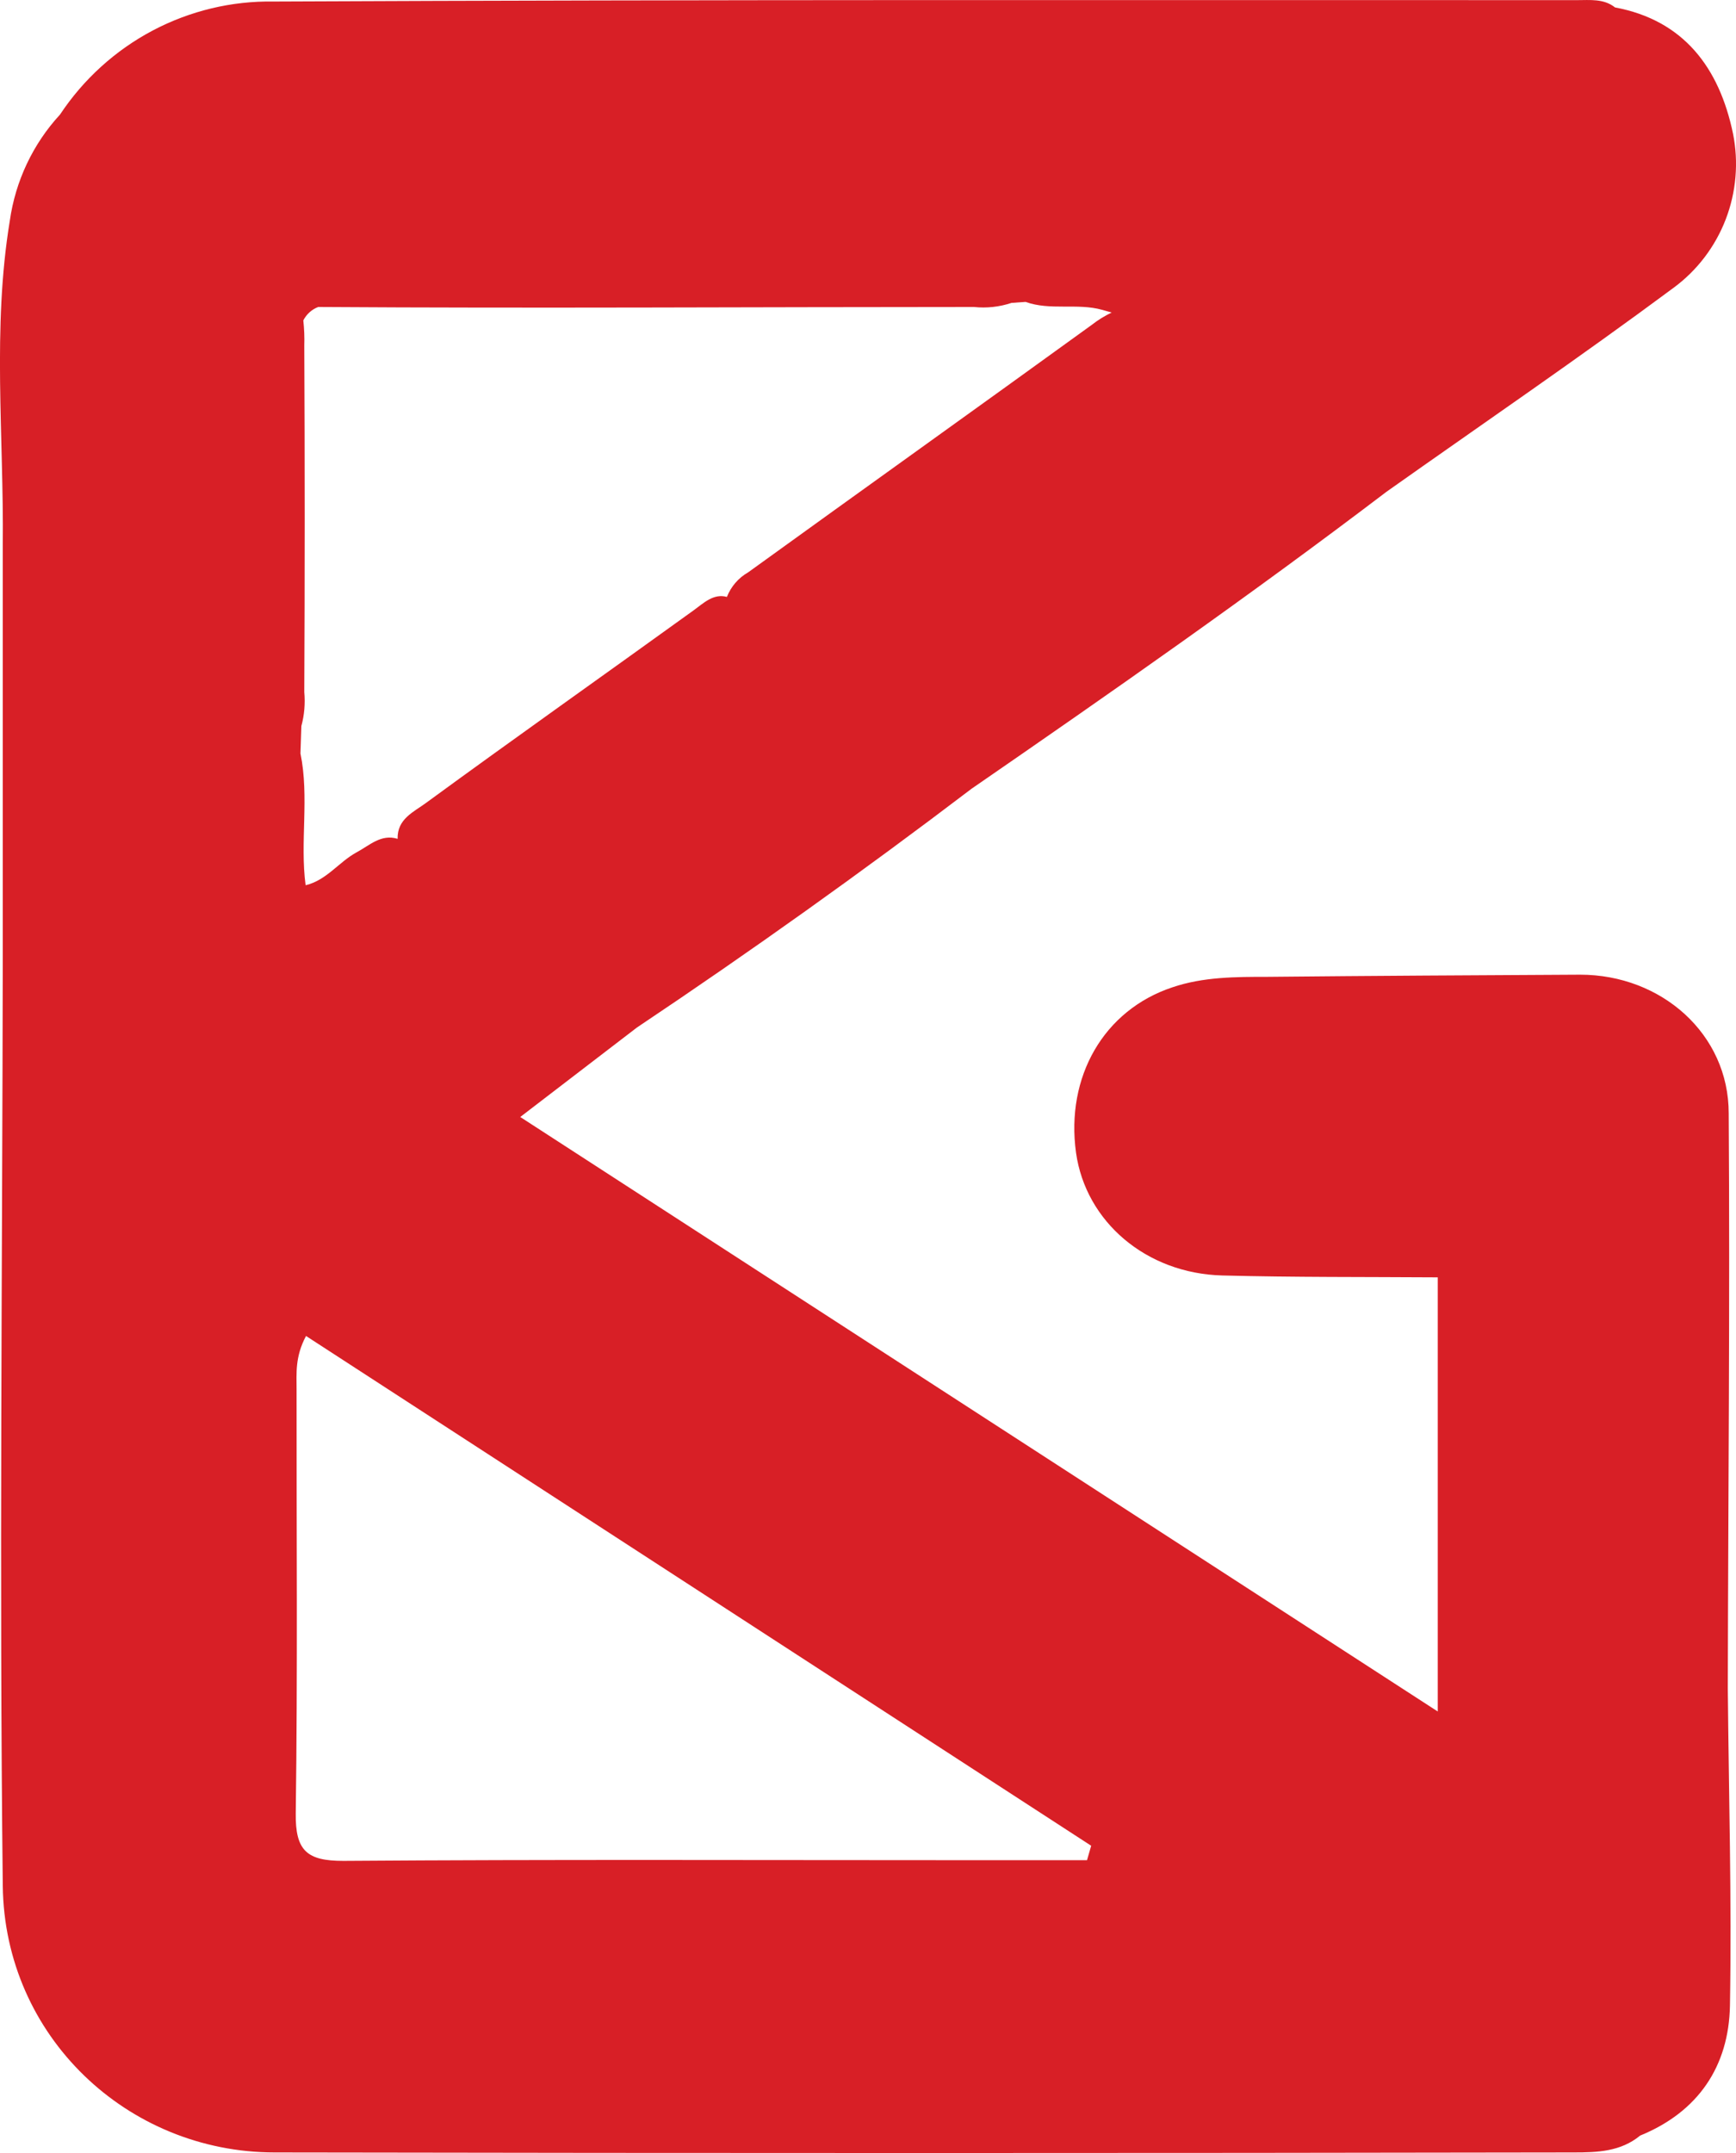 <svg width="25" height="31" viewBox="0 0 25 31" fill="none" xmlns="http://www.w3.org/2000/svg">
<path d="M24.895 16.03C24.895 14.887 23.925 14.034 22.756 14.034C21.257 14.042 19.759 14.05 18.261 14.065C17.797 14.065 17.327 14.065 16.883 14.216C15.896 14.544 15.344 15.503 15.496 16.599C15.636 17.59 16.505 18.336 17.603 18.365C18.637 18.392 19.671 18.385 20.705 18.392V24.643L7.492 16.083L9.172 14.795C10.812 13.698 12.419 12.552 13.991 11.357C16.007 9.967 18.013 8.566 19.965 7.082C21.346 6.105 22.744 5.151 24.102 4.143C24.439 3.895 24.699 3.554 24.851 3.161C25.003 2.767 25.04 2.338 24.957 1.924C24.759 0.972 24.244 0.291 23.258 0.107C23.095 -0.022 22.899 0.002 22.711 0.002C16.454 0.002 10.197 -0.007 3.941 0.022C3.335 0.012 2.736 0.156 2.198 0.44C1.661 0.724 1.202 1.14 0.864 1.65C0.474 2.073 0.222 2.607 0.141 3.18C-0.113 4.725 0.056 6.287 0.04 7.841V13.763C0.034 18.224 -0.011 22.686 0.04 27.152C0.064 29.319 1.834 30.99 3.952 30.992C10.189 31.003 16.426 31.003 22.664 30.992C23.003 30.992 23.338 30.981 23.62 30.749C24.453 30.409 24.898 29.755 24.913 28.873C24.939 27.354 24.896 25.834 24.882 24.313C24.887 21.554 24.914 18.798 24.895 16.03ZM10.774 8.241C10.635 8.32 10.527 8.445 10.468 8.595C10.277 8.541 10.133 8.683 9.99 8.787C8.705 9.714 7.411 10.628 6.132 11.563C5.959 11.691 5.719 11.79 5.726 12.078C5.488 12.004 5.322 12.173 5.134 12.273C4.88 12.411 4.704 12.674 4.401 12.746C4.318 12.12 4.456 11.478 4.327 10.849L4.34 10.454C4.383 10.295 4.397 10.129 4.382 9.965C4.39 8.303 4.39 6.641 4.382 4.977C4.386 4.856 4.381 4.734 4.368 4.613C4.414 4.524 4.49 4.455 4.583 4.42C7.729 4.441 10.877 4.42 14.025 4.42C14.208 4.44 14.393 4.419 14.568 4.361L14.769 4.347C15.124 4.475 15.512 4.361 15.872 4.461L16.009 4.5C15.909 4.548 15.814 4.606 15.726 4.675C14.081 5.866 12.425 7.048 10.774 8.241ZM15.714 26.576L15.654 26.784H13.935C10.938 26.784 7.94 26.772 4.944 26.794C4.423 26.794 4.252 26.651 4.259 26.11C4.287 24.078 4.269 22.042 4.271 20.008C4.271 19.775 4.247 19.537 4.407 19.236L15.714 26.576Z" fill="#D81F26"/>
</svg>
